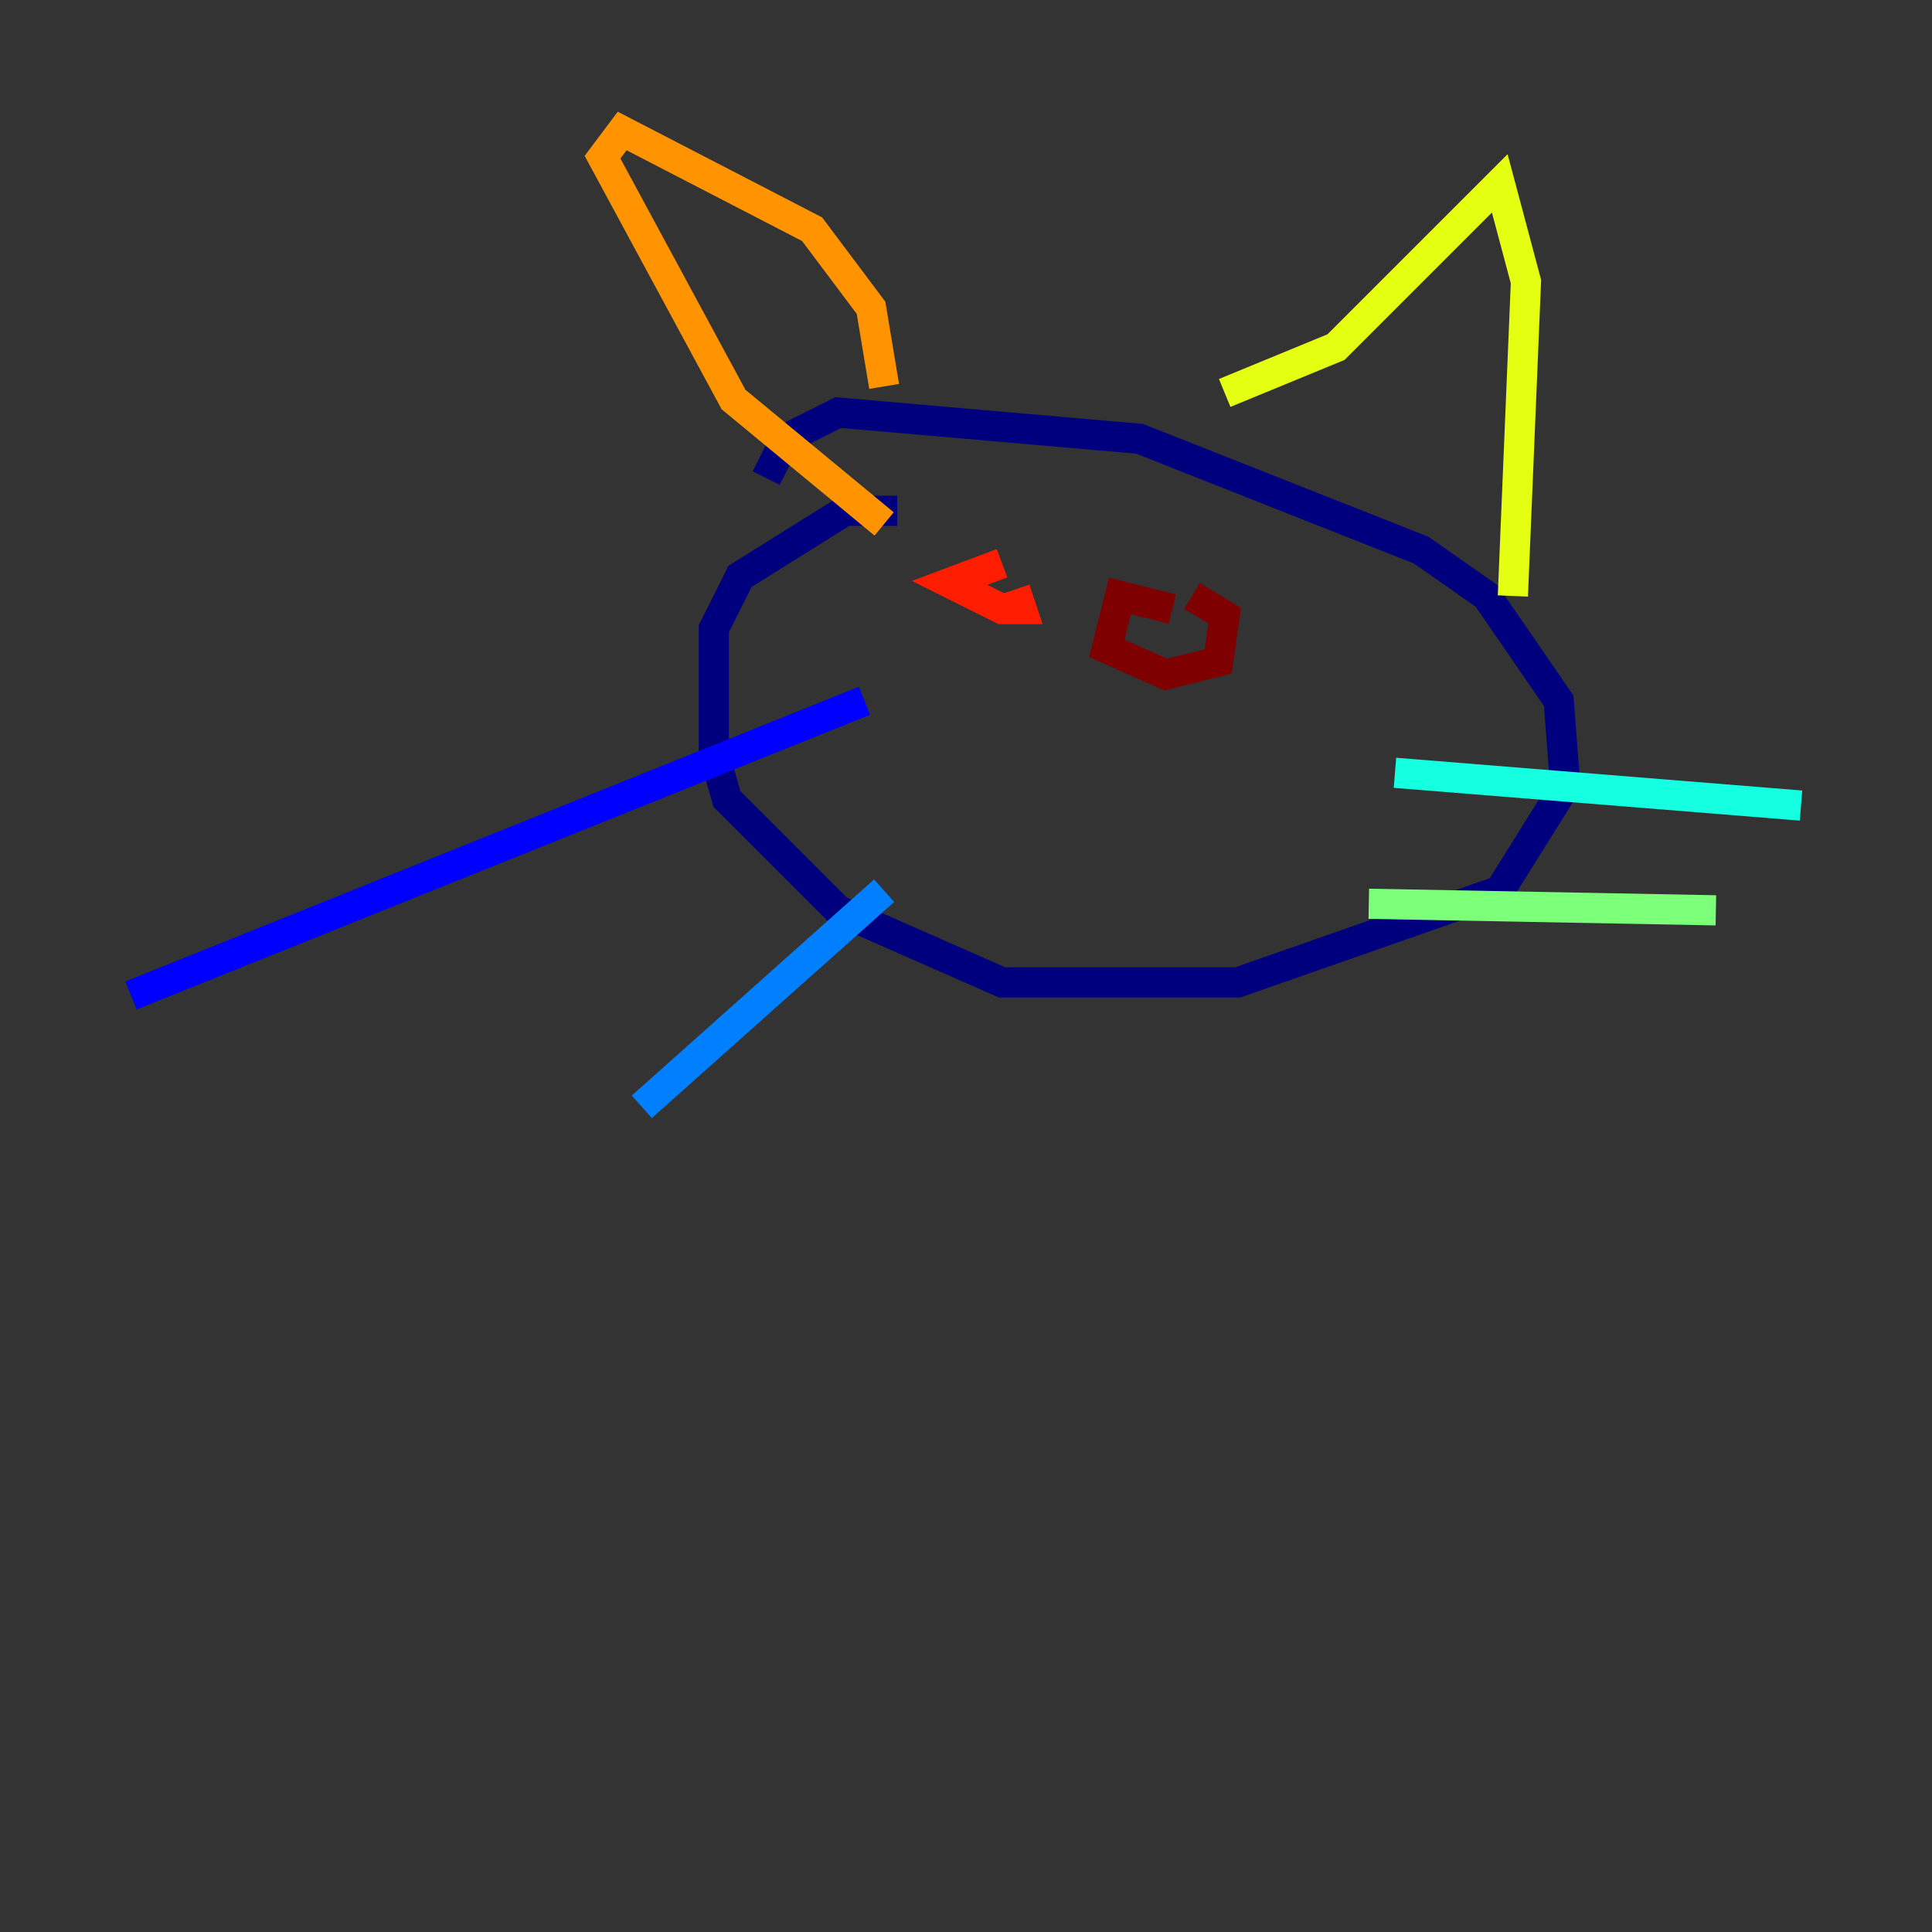 <?xml version="1.0" encoding="utf-8" ?>
<svg baseProfile="tiny" height="128" version="1.2" viewBox="0,0,128,128" width="128" xmlns="http://www.w3.org/2000/svg" xmlns:ev="http://www.w3.org/2001/xml-events" xmlns:xlink="http://www.w3.org/1999/xlink"><rect x="0" y="0" width="128" height="128" fill="#333333" stroke="none"/><defs /><polyline fill="none" points="59.444,33.844 55.973,33.844 49.031,38.183 47.295,41.654 47.295,49.898 48.163,52.936 55.539,60.312 66.386,65.085 82.007,65.085 99.363,59.01 103.702,52.068 103.268,46.427 98.495,39.485 94.156,36.447 75.498,29.071 55.539,27.336 52.068,29.071 50.766,31.675" stroke="#00007f" stroke-width="2" /><polyline fill="none" points="57.275,46.427 8.678,65.953" stroke="#0000ff" stroke-width="2" /><polyline fill="none" points="58.576,59.01 42.522,73.329" stroke="#0080ff" stroke-width="2" /><polyline fill="none" points="92.42,51.2 119.322,53.37" stroke="#15ffe1" stroke-width="2" /><polyline fill="none" points="90.685,59.878 113.681,60.312" stroke="#7cff79" stroke-width="2" /><polyline fill="none" points="81.139,26.034 88.515,22.997 99.363,12.149 101.098,18.658 100.231,39.485" stroke="#e4ff12" stroke-width="2" /><polyline fill="none" points="58.576,25.6 57.709,20.393 53.803,15.186 41.22,8.678 39.919,10.414 48.597,26.468 58.576,34.712" stroke="#ff9400" stroke-width="2" /><polyline fill="none" points="66.386,37.315 62.915,38.617 66.386,40.352 67.688,40.352 67.254,39.051" stroke="#ff1d00" stroke-width="2" /><polyline fill="none" points="77.668,40.352 74.197,39.485 73.329,42.956 77.234,44.691 80.705,43.824 81.139,40.786 78.969,39.485" stroke="#7f0000" stroke-width="2" /></svg>